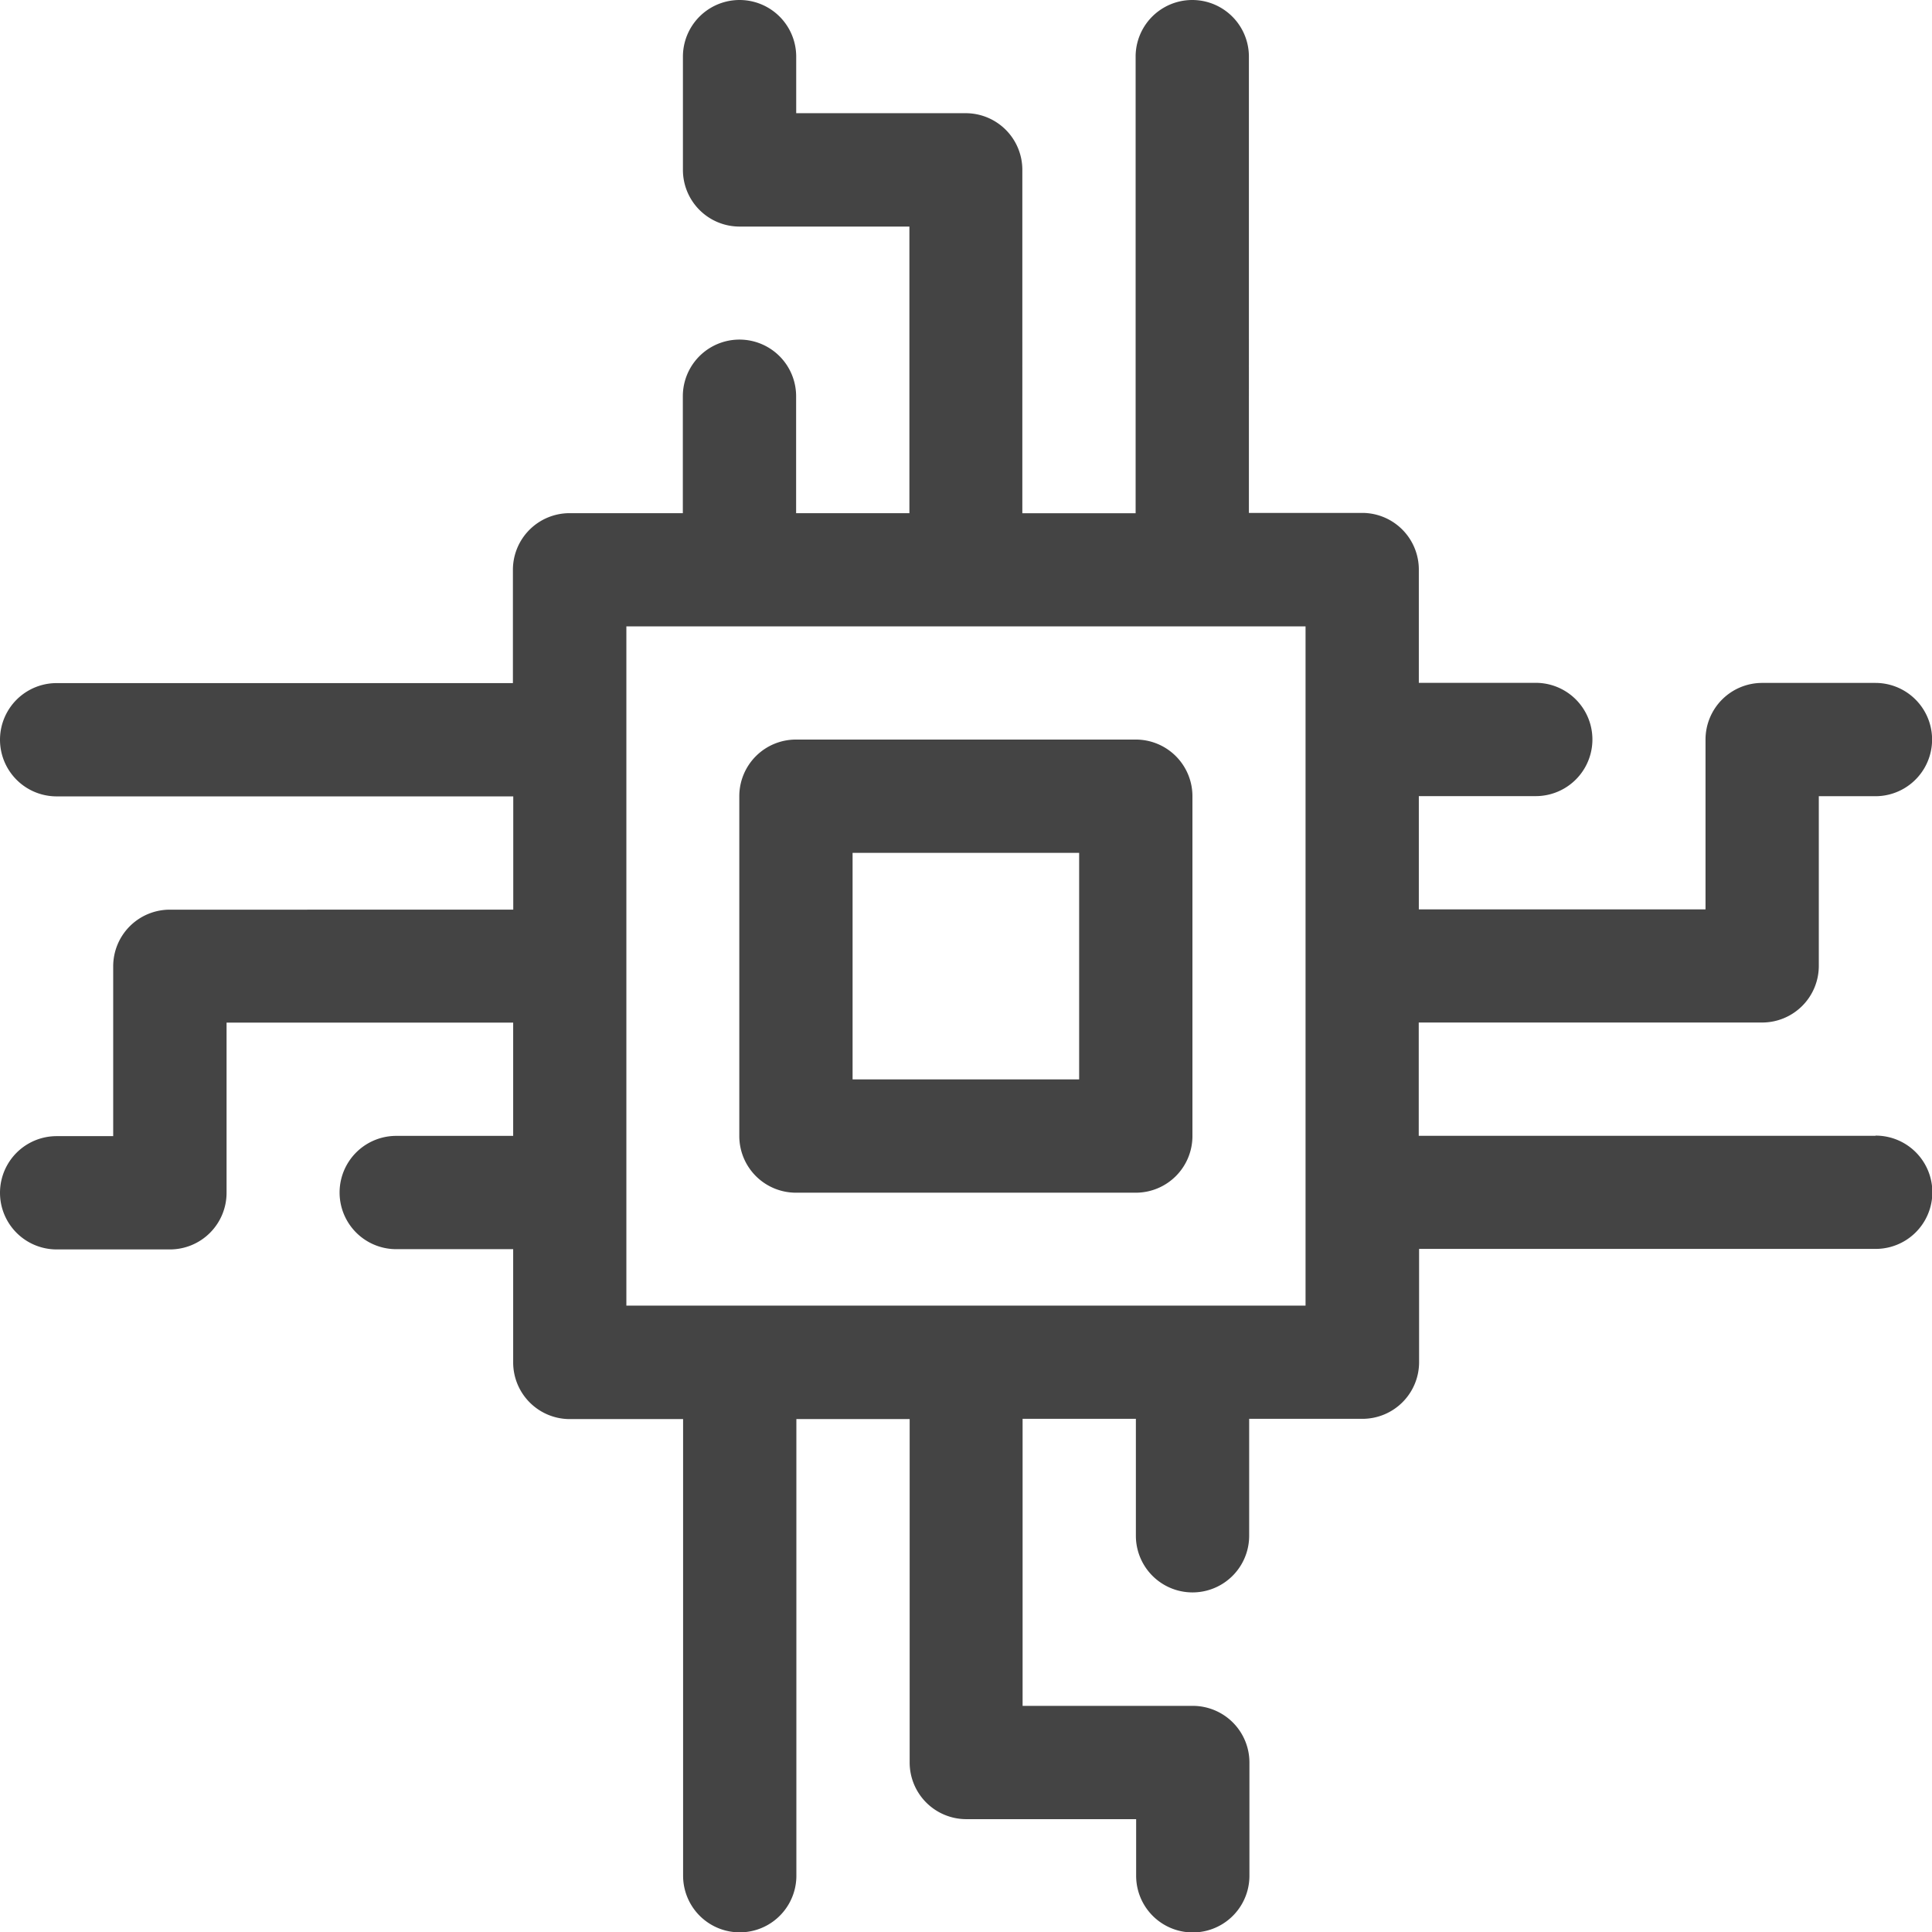 <svg id="chip" xmlns="http://www.w3.org/2000/svg" width="22.171" height="22.171" viewBox="0 0 22.171 22.171">
  <path id="Path_594" data-name="Path 594" d="M200.547,196h-3.9a.65.65,0,0,0-.65.65v3.9a.65.65,0,0,0,.65.65h3.9a.65.65,0,0,0,.65-.65v-3.9A.65.65,0,0,0,200.547,196Zm-.65,3.9h-2.6v-2.6h2.6Z" transform="translate(-187.513 -187.513)" fill="#444"/>
  <path id="Path_595" data-name="Path 595" d="M21.521,13.034h-5.24v-1.3h3.941a.65.65,0,0,0,.65-.65V9.137h.65a.65.65,0,1,0,0-1.3h-1.3a.65.65,0,0,0-.65.65v1.949H16.282v-1.3h1.342a.65.65,0,1,0,0-1.3H16.282v-1.3a.65.65,0,0,0-.65-.65h-1.3V.65a.65.65,0,0,0-1.3,0v5.24h-1.3V1.949a.65.65,0,0,0-.65-.65H9.137V.65a.65.65,0,0,0-1.3,0v1.3a.65.65,0,0,0,.65.65h1.949V5.889h-1.3V4.547a.65.65,0,0,0-1.3,0V5.889h-1.3a.65.65,0,0,0-.65.65v1.3H.65a.65.65,0,0,0,0,1.3h5.24v1.3H1.949a.65.65,0,0,0-.65.65v1.949H.65a.65.65,0,1,0,0,1.3h1.3a.65.65,0,0,0,.65-.65V11.735H5.889v1.3H4.547a.65.65,0,1,0,0,1.3H5.889v1.3a.65.65,0,0,0,.65.65h1.3v5.24a.65.65,0,0,0,1.3,0v-5.24h1.3v3.941a.65.65,0,0,0,.65.65h1.949v.65a.65.65,0,0,0,1.3,0v-1.3a.65.65,0,0,0-.65-.65H11.735V16.282h1.3v1.342a.65.65,0,0,0,1.3,0V16.282h1.3a.65.65,0,0,0,.65-.65v-1.3h5.24a.65.65,0,0,0,0-1.3Zm-6.539,1.949H7.188V7.188h7.794Z" fill="#444"/>
</svg>
